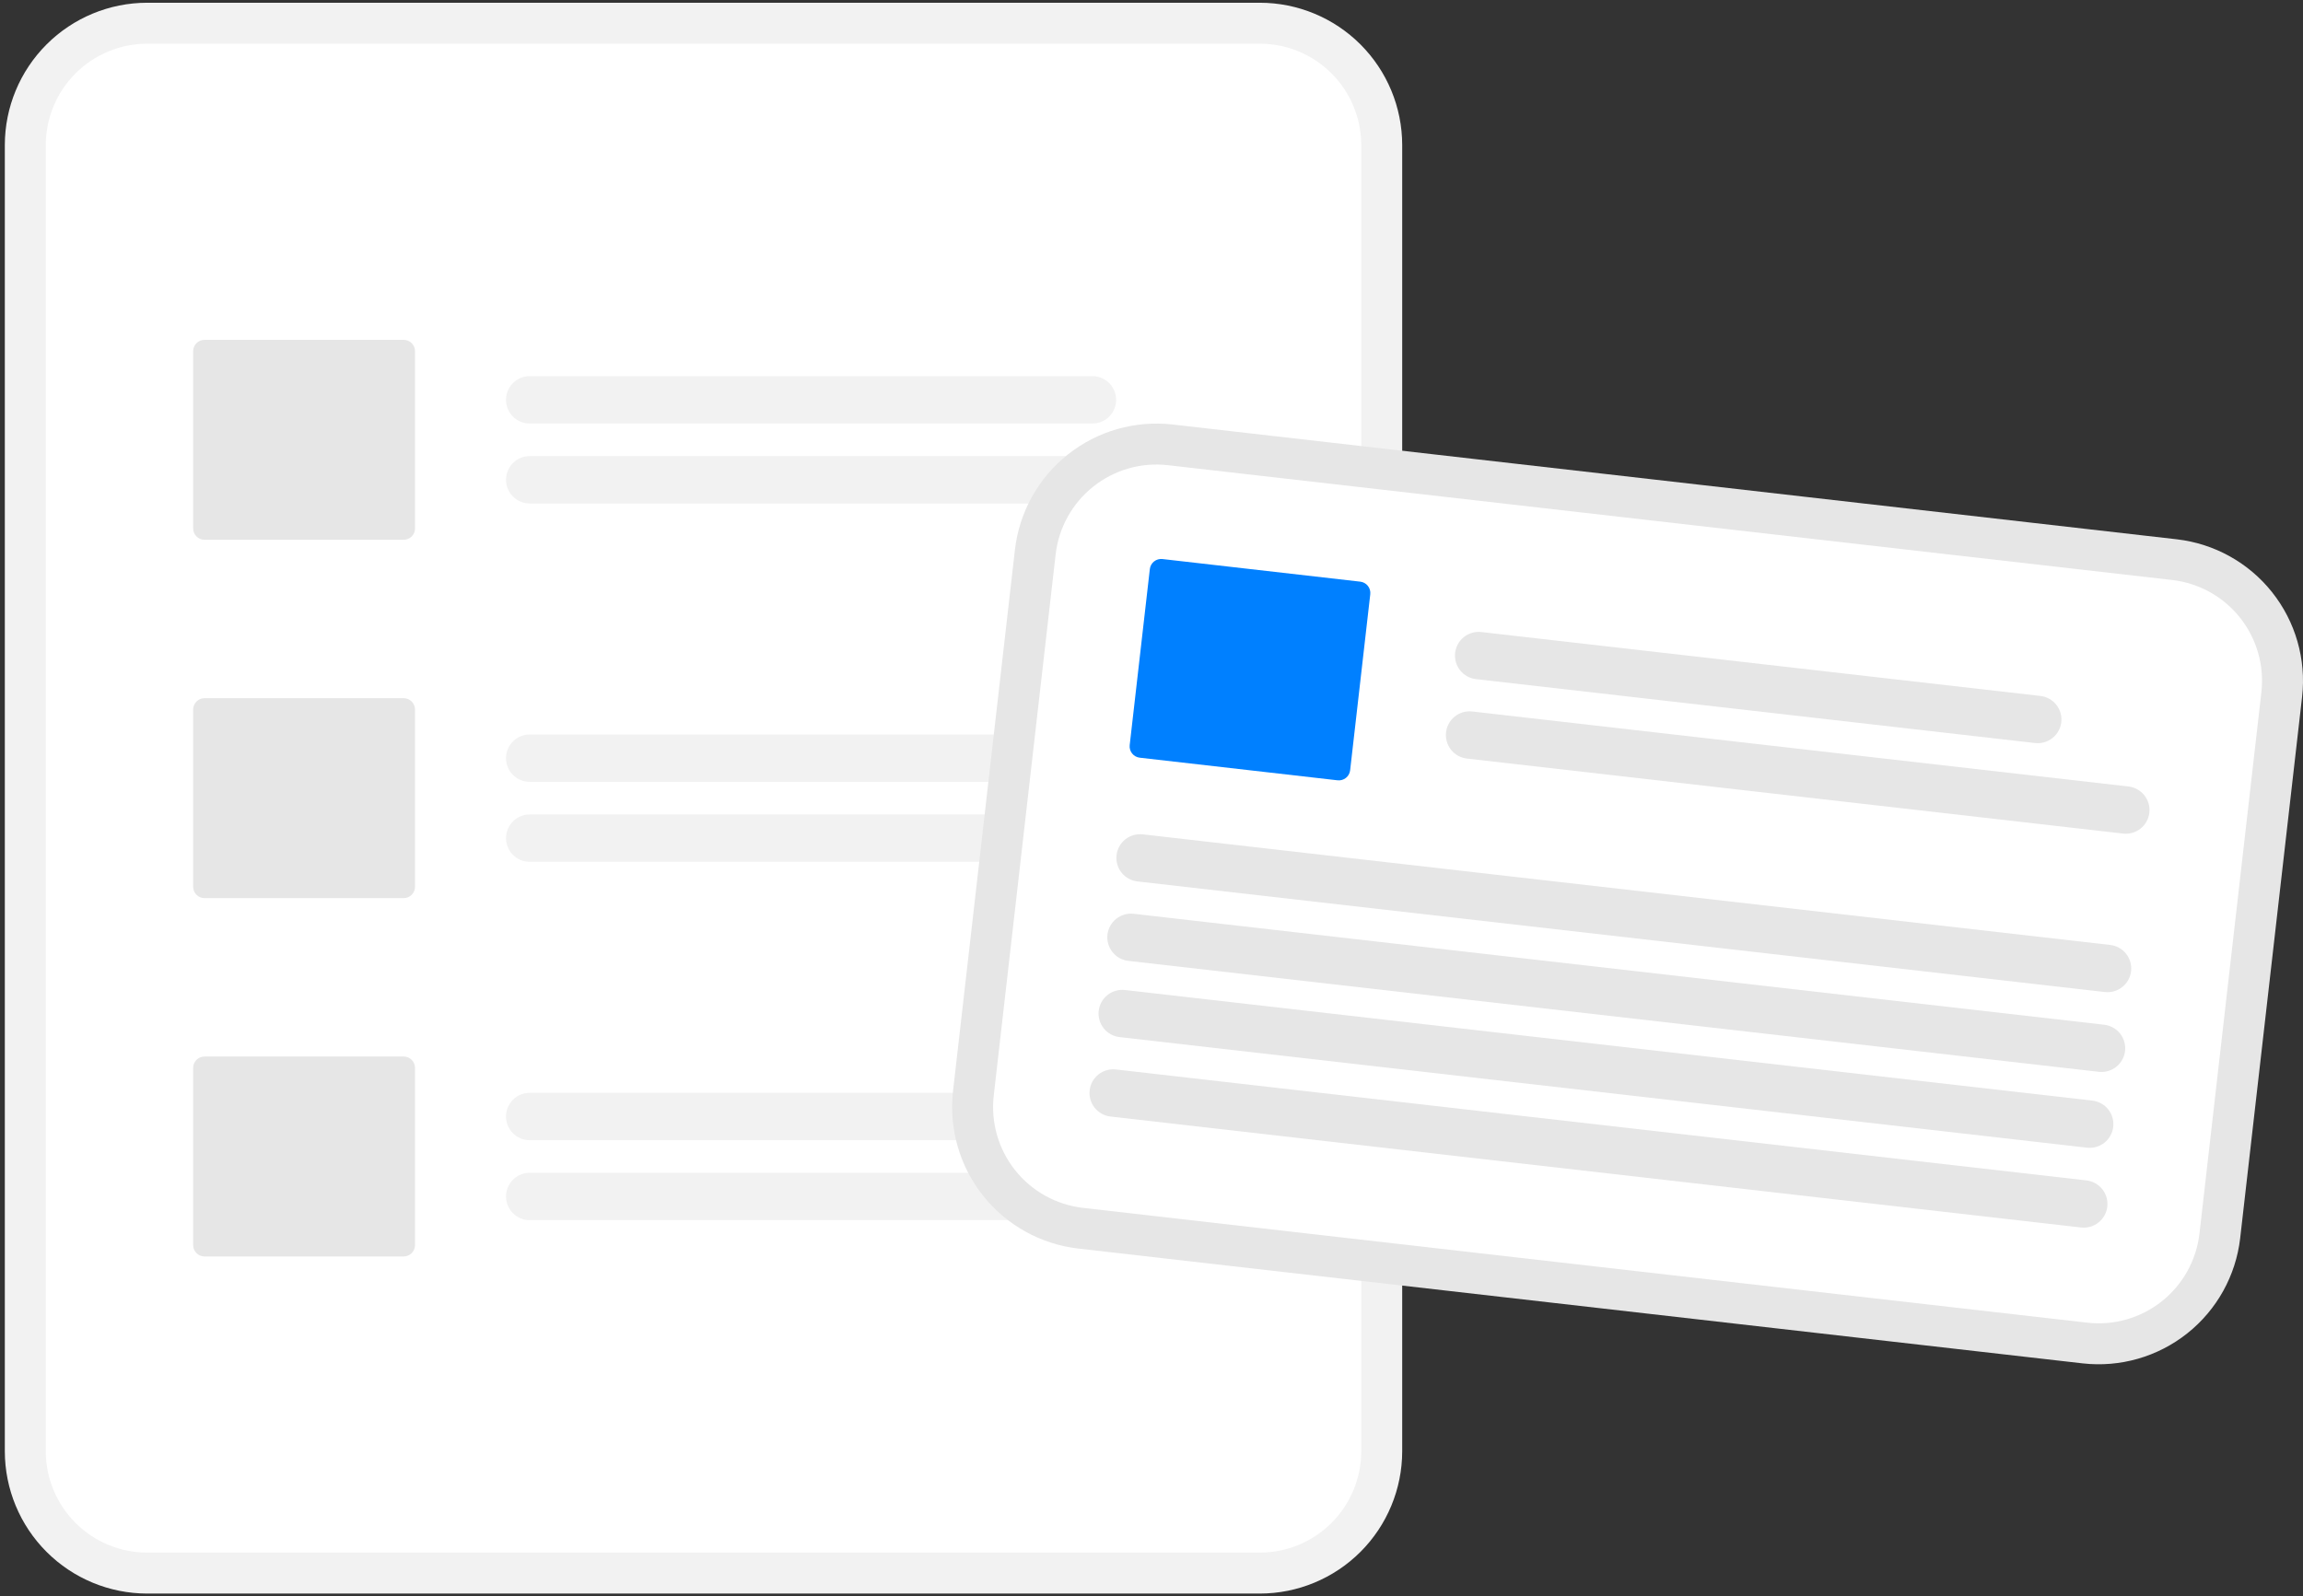 <svg width="300" height="208" viewBox="0 0 300 208" fill="none" xmlns="http://www.w3.org/2000/svg">
<rect x="0" y="0" width="300" height="208" fill="#333333" stroke="none"/>
<path d="M164.121 0.357H19.166C14.251 0.362 9.539 2.317 6.064 5.792C2.589 9.268 0.634 13.979 0.628 18.894V189.106C0.634 194.02 2.589 198.732 6.064 202.208C9.539 205.683 14.251 207.638 19.166 207.643H164.121C169.035 207.638 173.747 205.683 177.223 202.208C180.698 198.732 182.653 194.02 182.658 189.106V18.894C182.653 13.979 180.698 9.268 177.223 5.792C173.747 2.317 169.035 0.362 164.121 0.357Z" fill="#F2F2F2"/>
<path d="M164.121 5.693H19.166C15.666 5.697 12.31 7.089 9.836 9.564C7.361 12.039 5.969 15.394 5.965 18.894V189.106C5.969 192.606 7.361 195.961 9.836 198.436C12.31 200.911 15.666 202.303 19.166 202.307H164.121C167.621 202.303 170.976 200.911 173.451 198.436C175.926 195.961 177.318 192.606 177.322 189.106V18.894C177.318 15.394 175.926 12.039 173.451 9.564C170.976 7.089 167.621 5.697 164.121 5.693Z" fill="white"/>
<path d="M142.305 55.186H69.002C68.183 55.186 67.398 54.861 66.819 54.282C66.24 53.703 65.915 52.918 65.915 52.099C65.915 51.28 66.24 50.495 66.819 49.916C67.398 49.337 68.183 49.012 69.002 49.012H142.305C142.71 49.012 143.112 49.092 143.486 49.247C143.861 49.402 144.201 49.629 144.488 49.916C144.774 50.203 145.002 50.543 145.157 50.918C145.312 51.292 145.392 51.694 145.392 52.099C145.392 52.504 145.312 52.906 145.157 53.28C145.002 53.655 144.774 53.995 144.488 54.282C144.201 54.569 143.861 54.796 143.486 54.951C143.112 55.106 142.71 55.186 142.305 55.186Z" fill="#F2F2F2"/>
<path d="M155.039 65.605H69.002C68.184 65.604 67.4 65.278 66.822 64.699C66.244 64.121 65.919 63.336 65.919 62.518C65.919 61.7 66.244 60.915 66.822 60.336C67.4 59.757 68.184 59.432 69.002 59.431H155.039C155.857 59.432 156.641 59.757 157.22 60.336C157.798 60.915 158.123 61.7 158.123 62.518C158.123 63.336 157.798 64.121 157.22 64.699C156.641 65.278 155.857 65.604 155.039 65.605Z" fill="#F2F2F2"/>
<path d="M142.305 101.878H69.002C68.183 101.878 67.398 101.552 66.819 100.973C66.24 100.395 65.915 99.609 65.915 98.791C65.915 97.972 66.24 97.187 66.819 96.608C67.398 96.029 68.183 95.704 69.002 95.704H142.305C142.71 95.704 143.112 95.783 143.486 95.939C143.861 96.094 144.201 96.321 144.488 96.608C144.774 96.894 145.002 97.235 145.157 97.609C145.312 97.984 145.392 98.385 145.392 98.791C145.392 99.196 145.312 99.597 145.157 99.972C145.002 100.347 144.774 100.687 144.488 100.973C144.201 101.26 143.861 101.488 143.486 101.643C143.112 101.798 142.71 101.878 142.305 101.878Z" fill="#F2F2F2"/>
<path d="M155.039 112.296H69.002C68.184 112.296 67.4 111.97 66.822 111.391C66.244 110.812 65.919 110.028 65.919 109.209C65.919 108.391 66.244 107.607 66.822 107.028C67.4 106.449 68.184 106.123 69.002 106.122H155.039C155.857 106.123 156.641 106.449 157.22 107.028C157.798 107.607 158.123 108.391 158.123 109.209C158.123 110.028 157.798 110.812 157.22 111.391C156.641 111.97 155.857 112.296 155.039 112.296Z" fill="#F2F2F2"/>
<path d="M142.305 148.569H69.002C68.183 148.569 67.398 148.244 66.819 147.665C66.24 147.086 65.915 146.301 65.915 145.482C65.915 144.664 66.24 143.878 66.819 143.299C67.398 142.72 68.183 142.395 69.002 142.395H142.305C142.71 142.395 143.112 142.474 143.487 142.629C143.862 142.784 144.203 143.011 144.49 143.298C144.777 143.585 145.005 143.925 145.16 144.3C145.315 144.675 145.395 145.077 145.395 145.482C145.395 145.888 145.315 146.29 145.16 146.664C145.005 147.039 144.777 147.38 144.49 147.666C144.203 147.953 143.862 148.18 143.487 148.335C143.112 148.49 142.71 148.57 142.305 148.569Z" fill="#F2F2F2"/>
<path d="M155.039 158.988H69.002C68.184 158.987 67.4 158.662 66.822 158.083C66.244 157.504 65.919 156.719 65.919 155.901C65.919 155.083 66.244 154.298 66.822 153.719C67.4 153.141 68.184 152.815 69.002 152.814H155.039C155.857 152.815 156.641 153.141 157.22 153.719C157.798 154.298 158.123 155.083 158.123 155.901C158.123 156.719 157.798 157.504 157.22 158.083C156.641 158.662 155.857 158.987 155.039 158.988Z" fill="#F2F2F2"/>
<path d="M52.583 70.335H26.641C26.249 70.334 25.873 70.178 25.595 69.9C25.318 69.623 25.162 69.247 25.161 68.854V45.763C25.162 45.37 25.318 44.994 25.595 44.716C25.873 44.439 26.249 44.283 26.641 44.282H52.583C52.975 44.283 53.351 44.439 53.629 44.716C53.906 44.994 54.062 45.37 54.063 45.763V68.854C54.062 69.247 53.906 69.623 53.629 69.9C53.351 70.178 52.975 70.334 52.583 70.335Z" fill="#E6E6E6"/>
<path d="M52.583 117.026H26.641C26.249 117.026 25.873 116.87 25.595 116.592C25.318 116.315 25.162 115.938 25.161 115.546V92.454C25.162 92.062 25.318 91.685 25.595 91.408C25.873 91.13 26.249 90.974 26.641 90.974H52.583C52.975 90.974 53.351 91.13 53.629 91.408C53.906 91.685 54.062 92.062 54.063 92.454V115.546C54.062 115.938 53.906 116.315 53.629 116.592C53.351 116.87 52.975 117.026 52.583 117.026Z" fill="#E6E6E6"/>
<path d="M52.583 163.718H26.641C26.249 163.717 25.873 163.561 25.595 163.284C25.318 163.006 25.162 162.63 25.161 162.238V139.146C25.162 138.753 25.318 138.377 25.595 138.1C25.873 137.822 26.249 137.666 26.641 137.666H52.583C52.975 137.666 53.351 137.822 53.629 138.1C53.906 138.377 54.062 138.753 54.063 139.146V162.238C54.062 162.63 53.906 163.006 53.629 163.284C53.351 163.561 52.975 163.717 52.583 163.718Z" fill="#E6E6E6"/>
<path d="M291.816 161.336L292.966 151.279L298.732 100.853L299.882 90.796C300.435 85.912 299.028 81.009 295.97 77.161C292.912 73.314 288.453 70.836 283.571 70.272L152.735 55.311C147.852 54.758 142.949 56.165 139.101 59.223C135.253 62.281 132.776 66.74 132.212 71.623L132.209 71.649L124.149 142.137L124.146 142.163C123.593 147.047 125 151.95 128.058 155.798C131.116 159.645 135.575 162.123 140.458 162.687L271.293 177.648C276.176 178.201 281.08 176.794 284.927 173.736C288.775 170.678 291.252 166.219 291.816 161.336Z" fill="#E6E6E6"/>
<path d="M286.514 160.73L287.876 148.818L293.218 102.102L294.58 90.19C294.974 86.712 293.972 83.22 291.795 80.48C289.617 77.74 286.441 75.976 282.965 75.574L152.129 60.613C148.652 60.219 145.16 61.221 142.42 63.399C139.68 65.577 137.916 68.752 137.514 72.229L137.511 72.255L129.451 142.743L129.448 142.769C129.054 146.247 130.056 149.739 132.234 152.479C134.412 155.219 137.587 156.983 141.064 157.385L271.899 172.346C275.377 172.74 278.869 171.738 281.609 169.56C284.349 167.383 286.113 164.207 286.514 160.73Z" fill="white"/>
<path d="M265.099 96.817L192.271 88.489C191.868 88.444 191.477 88.319 191.123 88.122C190.768 87.926 190.455 87.661 190.203 87.344C189.95 87.026 189.762 86.662 189.651 86.272C189.539 85.882 189.505 85.474 189.551 85.071C189.597 84.668 189.722 84.278 189.919 83.924C190.116 83.569 190.381 83.256 190.699 83.004C191.016 82.752 191.381 82.565 191.771 82.453C192.161 82.342 192.569 82.309 192.972 82.355L265.8 90.683C266.613 90.777 267.355 91.189 267.864 91.83C268.373 92.471 268.606 93.288 268.513 94.101C268.42 94.913 268.009 95.656 267.368 96.166C266.728 96.675 265.912 96.909 265.099 96.817Z" fill="#E6E6E6"/>
<path d="M276.566 108.615L191.087 98.841C190.684 98.795 190.294 98.67 189.939 98.474C189.584 98.277 189.271 98.013 189.019 97.695C188.766 97.378 188.579 97.014 188.467 96.624C188.355 96.234 188.322 95.826 188.368 95.423C188.414 95.019 188.539 94.63 188.736 94.275C188.933 93.92 189.197 93.608 189.515 93.356C189.833 93.103 190.197 92.916 190.587 92.805C190.977 92.694 191.385 92.66 191.788 92.707L277.268 102.481C277.67 102.527 278.06 102.652 278.415 102.849C278.769 103.046 279.081 103.31 279.334 103.628C279.586 103.945 279.773 104.309 279.885 104.699C279.996 105.088 280.03 105.496 279.984 105.899C279.938 106.302 279.813 106.691 279.616 107.046C279.42 107.4 279.155 107.713 278.838 107.965C278.52 108.217 278.156 108.404 277.767 108.516C277.377 108.628 276.969 108.661 276.566 108.615Z" fill="#E6E6E6"/>
<path d="M274.183 129.261L148.159 114.85C147.347 114.756 146.604 114.343 146.096 113.703C145.587 113.062 145.353 112.245 145.446 111.432C145.539 110.62 145.951 109.877 146.591 109.367C147.232 108.858 148.048 108.624 148.861 108.716L274.884 123.127C275.287 123.172 275.677 123.297 276.032 123.494C276.387 123.69 276.7 123.955 276.952 124.272C277.205 124.59 277.392 124.954 277.504 125.344C277.616 125.734 277.649 126.142 277.603 126.545C277.557 126.948 277.432 127.338 277.235 127.692C277.038 128.047 276.774 128.359 276.456 128.612C276.138 128.864 275.774 129.051 275.384 129.162C274.994 129.274 274.586 129.307 274.183 129.261H274.183Z" fill="#E6E6E6"/>
<path d="M273.405 139.658L146.976 125.201C146.164 125.107 145.421 124.695 144.913 124.054C144.404 123.413 144.17 122.597 144.263 121.784C144.356 120.971 144.768 120.228 145.408 119.719C146.048 119.209 146.865 118.975 147.678 119.067L274.106 133.524C274.919 133.618 275.661 134.031 276.17 134.671C276.679 135.312 276.912 136.129 276.819 136.942C276.726 137.755 276.314 138.497 275.674 139.007C275.034 139.516 274.218 139.75 273.405 139.658Z" fill="#E6E6E6"/>
<path d="M271.864 149.544L145.841 135.133C145.438 135.088 145.048 134.963 144.693 134.767C144.338 134.57 144.025 134.305 143.773 133.988C143.52 133.671 143.333 133.306 143.221 132.916C143.109 132.526 143.075 132.118 143.122 131.715C143.168 131.312 143.293 130.922 143.49 130.568C143.686 130.213 143.951 129.901 144.269 129.648C144.587 129.396 144.951 129.209 145.341 129.098C145.731 128.986 146.139 128.953 146.542 128.999L272.566 143.41C273.378 143.504 274.121 143.917 274.629 144.557C275.138 145.198 275.372 146.015 275.279 146.828C275.186 147.64 274.774 148.383 274.134 148.893C273.493 149.402 272.677 149.636 271.864 149.544V149.544Z" fill="#E6E6E6"/>
<path d="M271.086 159.942L144.657 145.485C143.845 145.391 143.102 144.978 142.594 144.338C142.085 143.697 141.851 142.88 141.944 142.067C142.037 141.254 142.449 140.512 143.089 140.002C143.73 139.493 144.546 139.259 145.359 139.351L271.787 153.808C272.19 153.853 272.58 153.978 272.935 154.175C273.29 154.371 273.603 154.636 273.855 154.953C274.108 155.271 274.295 155.635 274.407 156.025C274.519 156.415 274.553 156.823 274.506 157.226C274.46 157.629 274.335 158.019 274.138 158.374C273.942 158.728 273.677 159.041 273.359 159.293C273.041 159.545 272.677 159.732 272.287 159.844C271.897 159.955 271.489 159.988 271.086 159.942Z" fill="#E6E6E6"/>
<path d="M174.236 101.674L148.463 98.727C148.073 98.682 147.717 98.484 147.473 98.177C147.228 97.87 147.116 97.478 147.16 97.088L149.784 74.146C149.829 73.756 150.026 73.4 150.334 73.156C150.641 72.912 151.032 72.799 151.422 72.843L177.196 75.791C177.585 75.836 177.942 76.033 178.186 76.341C178.43 76.648 178.542 77.039 178.498 77.429L175.875 100.372C175.83 100.762 175.632 101.118 175.325 101.362C175.017 101.606 174.626 101.718 174.236 101.674Z" fill="#0080FF"/>
</svg>
